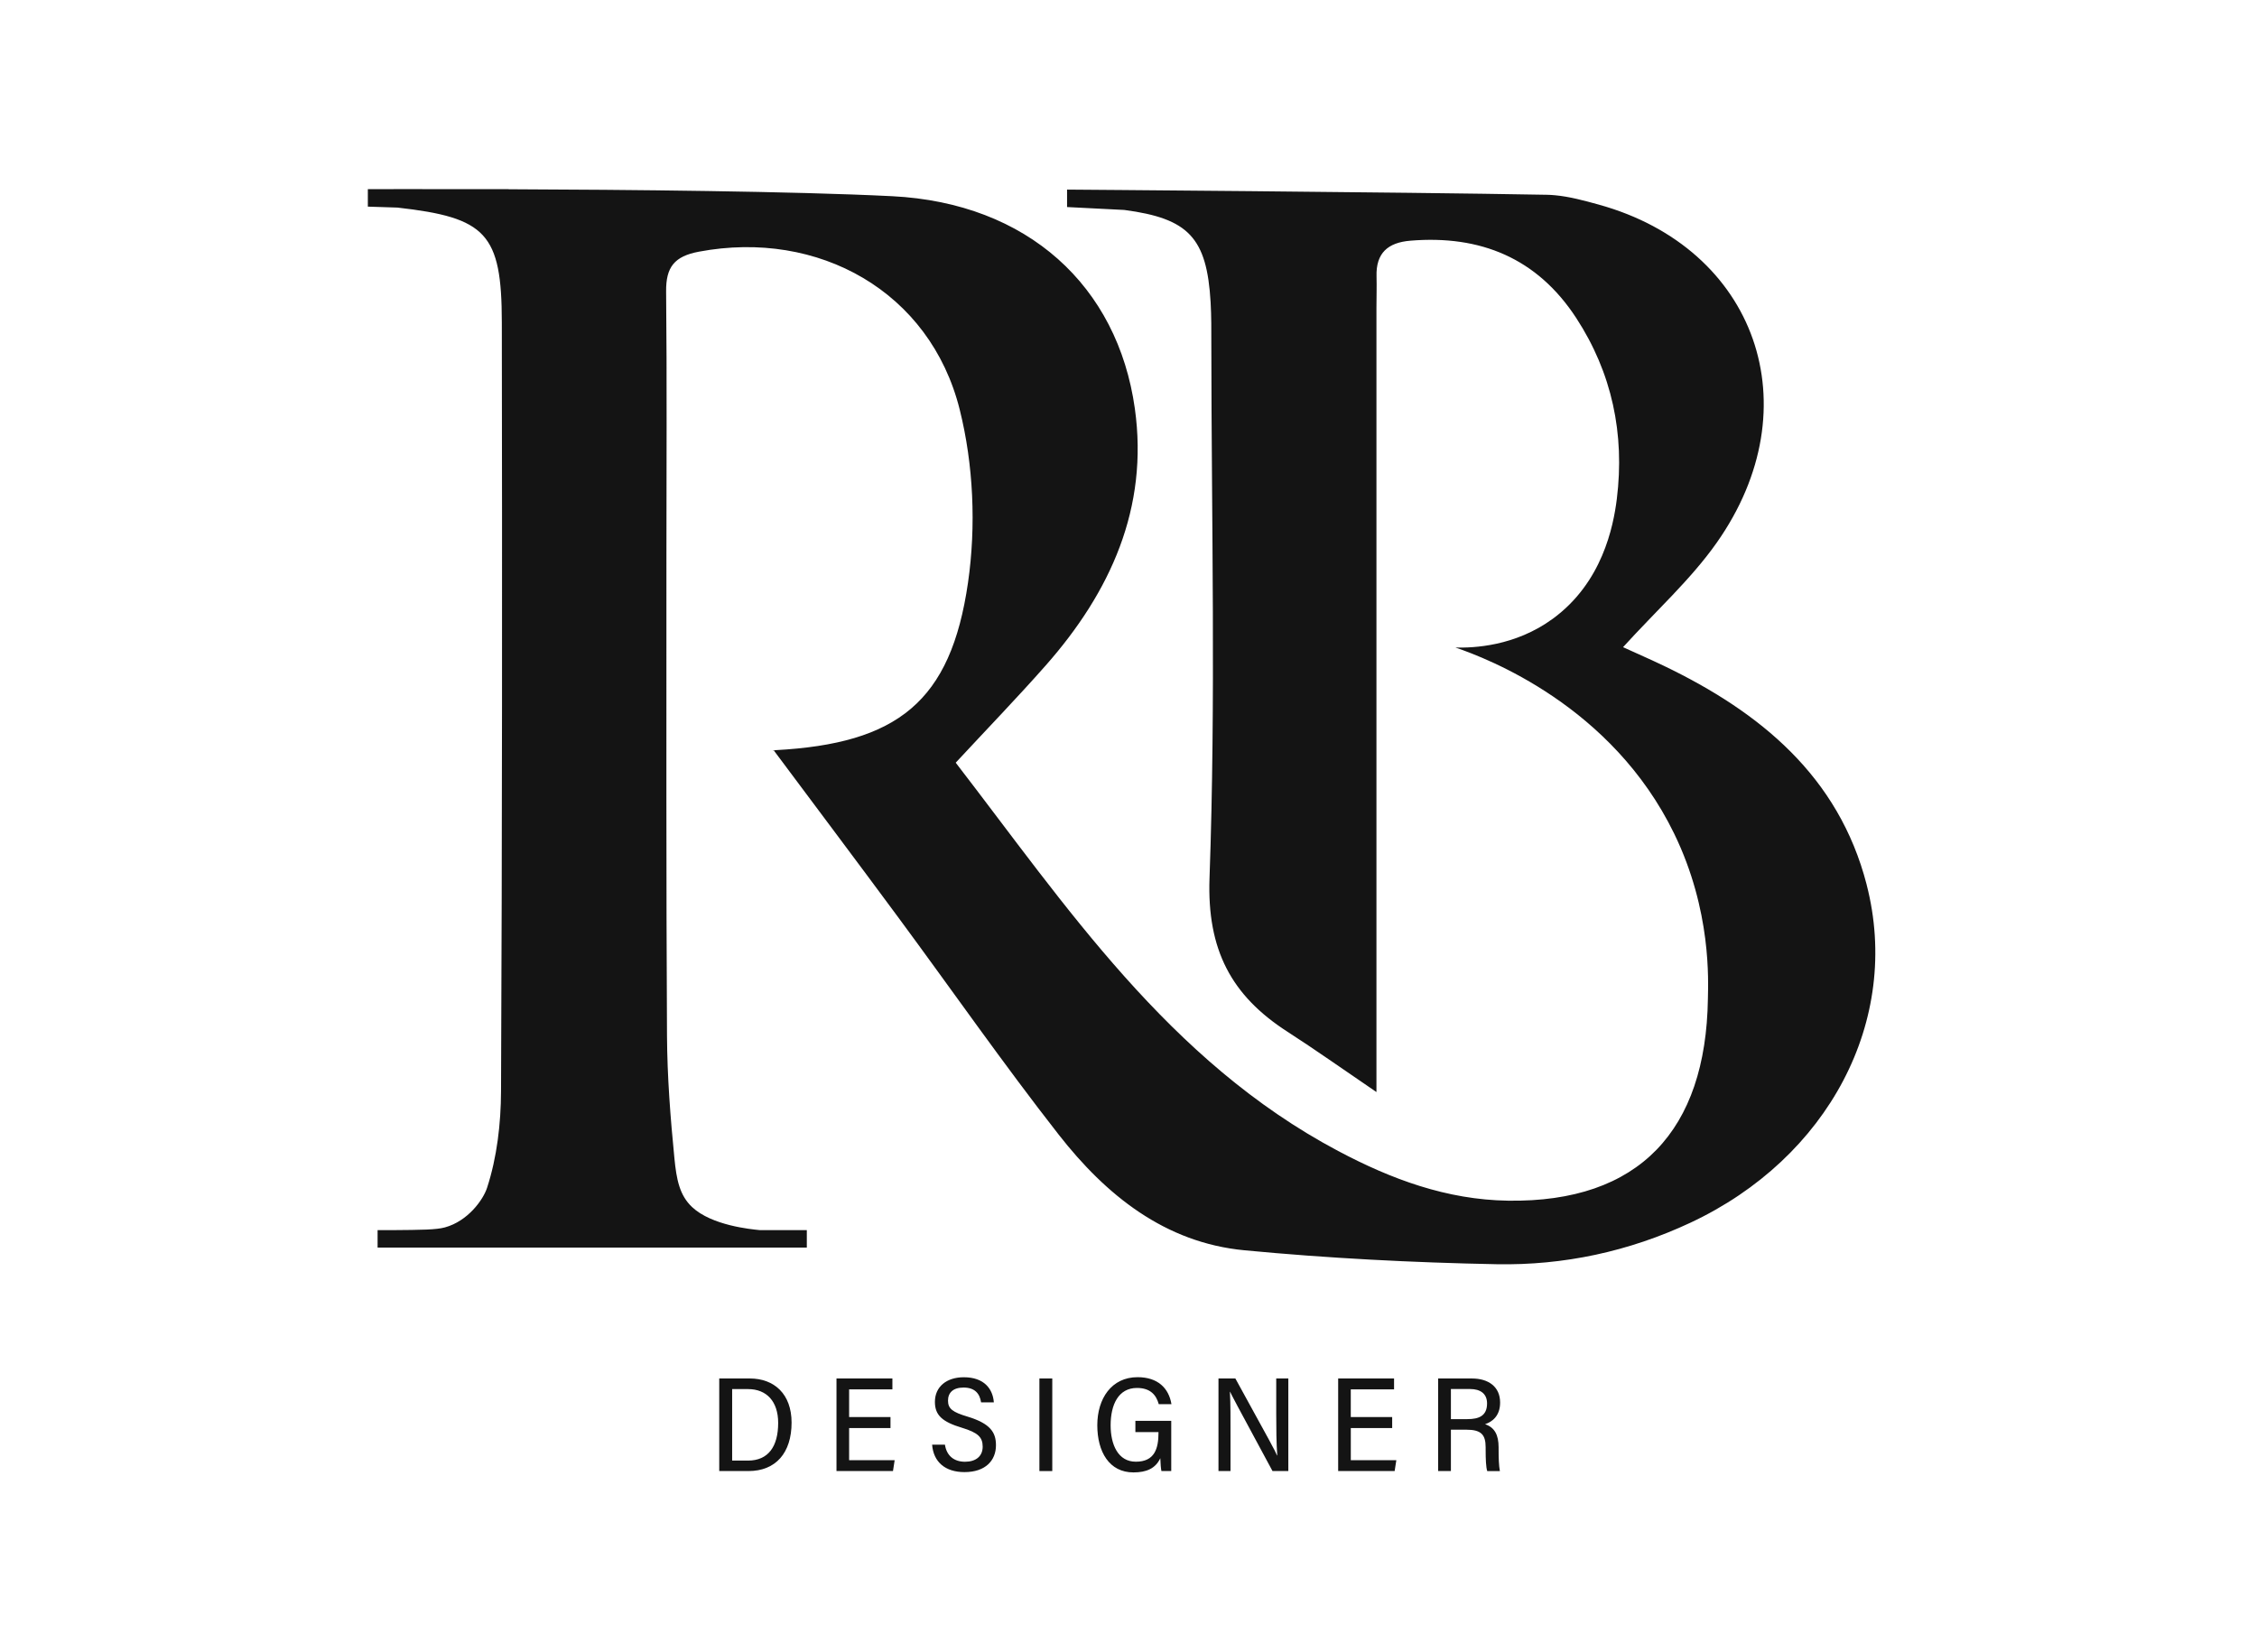 <svg width="97" height="71" viewBox="0 0 97 71" fill="none" xmlns="http://www.w3.org/2000/svg">
<path d="M30.911 59.248H32.226C33.268 59.248 34.02 59.91 34.02 61.144C34.02 62.445 33.341 63.227 32.166 63.227H30.911V59.248ZM31.467 62.777H32.147C33.017 62.777 33.444 62.174 33.444 61.159C33.444 60.232 32.944 59.704 32.152 59.704H31.466V62.777H31.467Z" fill="#141414"/>
<path d="M38.272 61.379H36.493V62.76H38.45L38.378 63.227H35.95V59.248H38.353V59.717H36.493V60.906H38.271V61.379H38.272Z" fill="#141414"/>
<path d="M40.611 62.094C40.685 62.58 41.012 62.827 41.475 62.827C41.938 62.827 42.233 62.592 42.233 62.179C42.233 61.767 42.024 61.575 41.348 61.368C40.498 61.114 40.18 60.827 40.18 60.255C40.18 59.603 40.679 59.195 41.423 59.195C42.298 59.195 42.67 59.698 42.713 60.275H42.165C42.106 59.89 41.89 59.638 41.411 59.638C40.965 59.638 40.743 59.854 40.743 60.203C40.743 60.551 40.949 60.697 41.573 60.884C42.561 61.182 42.804 61.563 42.804 62.116C42.804 62.775 42.351 63.272 41.451 63.272C40.617 63.272 40.116 62.83 40.06 62.093H40.611V62.094Z" fill="#141414"/>
<path d="M45.224 59.248V63.227H44.671V59.248H45.224Z" fill="#141414"/>
<path d="M50.339 63.227H49.915C49.892 63.11 49.876 62.938 49.867 62.675C49.659 63.119 49.267 63.285 48.712 63.285C47.672 63.285 47.159 62.399 47.159 61.257C47.159 60.116 47.767 59.192 48.891 59.192C49.754 59.192 50.232 59.659 50.346 60.353H49.801C49.691 59.956 49.44 59.655 48.864 59.655C48.068 59.655 47.732 60.371 47.732 61.26C47.732 62.094 48.052 62.825 48.815 62.825C49.62 62.825 49.789 62.268 49.789 61.575V61.552H48.796V61.068H50.337V63.227H50.339Z" fill="#141414"/>
<path d="M52.367 63.227V59.248H53.093C54.604 61.997 54.815 62.38 54.884 62.557H54.893C54.855 62.038 54.849 61.396 54.849 60.749V59.248H55.369V63.227H54.689C53.073 60.242 52.944 59.979 52.864 59.816H52.858C52.888 60.328 52.884 60.999 52.884 61.713V63.227H52.367Z" fill="#141414"/>
<path d="M59.833 61.379H58.054V62.76H60.011L59.938 63.227H57.511V59.248H59.913V59.717H58.053V60.906H59.832V61.379H59.833Z" fill="#141414"/>
<path d="M62.356 61.449V63.227H61.808V59.248H63.257C63.969 59.248 64.471 59.601 64.471 60.283C64.471 60.852 64.139 61.109 63.824 61.213C64.236 61.351 64.406 61.675 64.406 62.208V62.286C64.406 62.651 64.416 62.996 64.461 63.228H63.918C63.863 63.067 63.849 62.718 63.849 62.288V62.203C63.849 61.66 63.653 61.449 63.022 61.449H62.357L62.356 61.449ZM62.356 60.995H63.066C63.559 60.995 63.91 60.855 63.91 60.32C63.91 59.905 63.628 59.701 63.182 59.701H62.356V60.995Z" fill="#141414"/>
<path d="M80.224 38.021C79.021 33.362 75.644 30.603 71.499 28.613C70.935 28.343 70.361 28.093 69.754 27.816C71.186 26.239 72.659 24.915 73.773 23.336C77.902 17.486 75.487 10.666 68.706 8.793C68.09 8.623 67.452 8.448 66.818 8.391H66.824H66.816C66.708 8.381 66.6 8.374 66.492 8.372C59.963 8.253 45.86 8.149 45.86 8.149V8.899L48.319 9.024C51.084 9.389 51.867 10.216 52.029 12.99C52.064 13.592 52.06 14.197 52.06 14.801C52.066 22.448 52.255 30.103 51.982 37.74C51.872 40.824 52.918 42.791 55.334 44.346C56.519 45.108 57.67 45.926 59.156 46.937V44.63C59.156 34.166 59.156 23.701 59.156 13.236C59.156 12.783 59.172 12.33 59.16 11.877C59.132 10.875 59.647 10.425 60.614 10.345C63.625 10.095 66.062 11.097 67.738 13.661C69.282 16.025 69.832 18.657 69.487 21.443C69.337 22.645 68.857 25.044 66.734 26.595C65.106 27.784 63.324 27.851 62.555 27.831C63.915 28.301 69.276 30.328 71.952 35.831C73.566 39.151 73.413 42.177 73.401 42.934C73.315 48.581 70.455 51.691 64.812 51.606C62.172 51.567 59.794 50.682 57.508 49.469C50.216 45.6 45.809 38.919 41.074 32.781C42.43 31.32 43.72 29.987 44.945 28.598C47.724 25.448 49.371 21.828 48.773 17.561C48.033 12.29 44.166 8.726 38.346 8.433C34.068 8.219 26.951 8.153 21.859 8.134V8.131H21.008C17.95 8.123 15.809 8.131 15.809 8.131V8.881L17.084 8.922C20.897 9.353 21.561 10.032 21.567 13.849C21.584 24.867 21.583 35.885 21.533 46.904C21.527 48.295 21.36 49.74 20.933 51.052C20.764 51.57 20.108 52.486 19.118 52.755C18.744 52.857 18.118 52.862 16.866 52.872H16.228V53.621H34.675V52.872H32.661C32.263 52.834 30.588 52.672 29.745 51.881C29.206 51.375 29.074 50.696 28.985 49.788C28.813 48.039 28.676 46.279 28.666 44.523C28.627 37.681 28.644 30.838 28.641 23.997C28.641 20.173 28.667 16.349 28.628 12.526C28.618 11.481 28.98 11.016 30.038 10.817C35.18 9.851 39.976 12.534 41.244 17.597C41.839 19.969 41.953 22.615 41.603 25.039C40.863 30.171 38.566 31.961 33.317 32.243C33.232 32.248 33.15 32.313 33.263 32.263C35.027 34.628 36.824 37.019 38.601 39.424C40.902 42.538 43.116 45.72 45.501 48.768C47.531 51.364 50.061 53.412 53.481 53.738C57.08 54.081 60.701 54.267 64.316 54.337C67.201 54.392 70.001 53.793 72.65 52.553C78.566 49.784 81.731 43.862 80.223 38.022L80.224 38.021Z" fill="#141414"/>
</svg>
